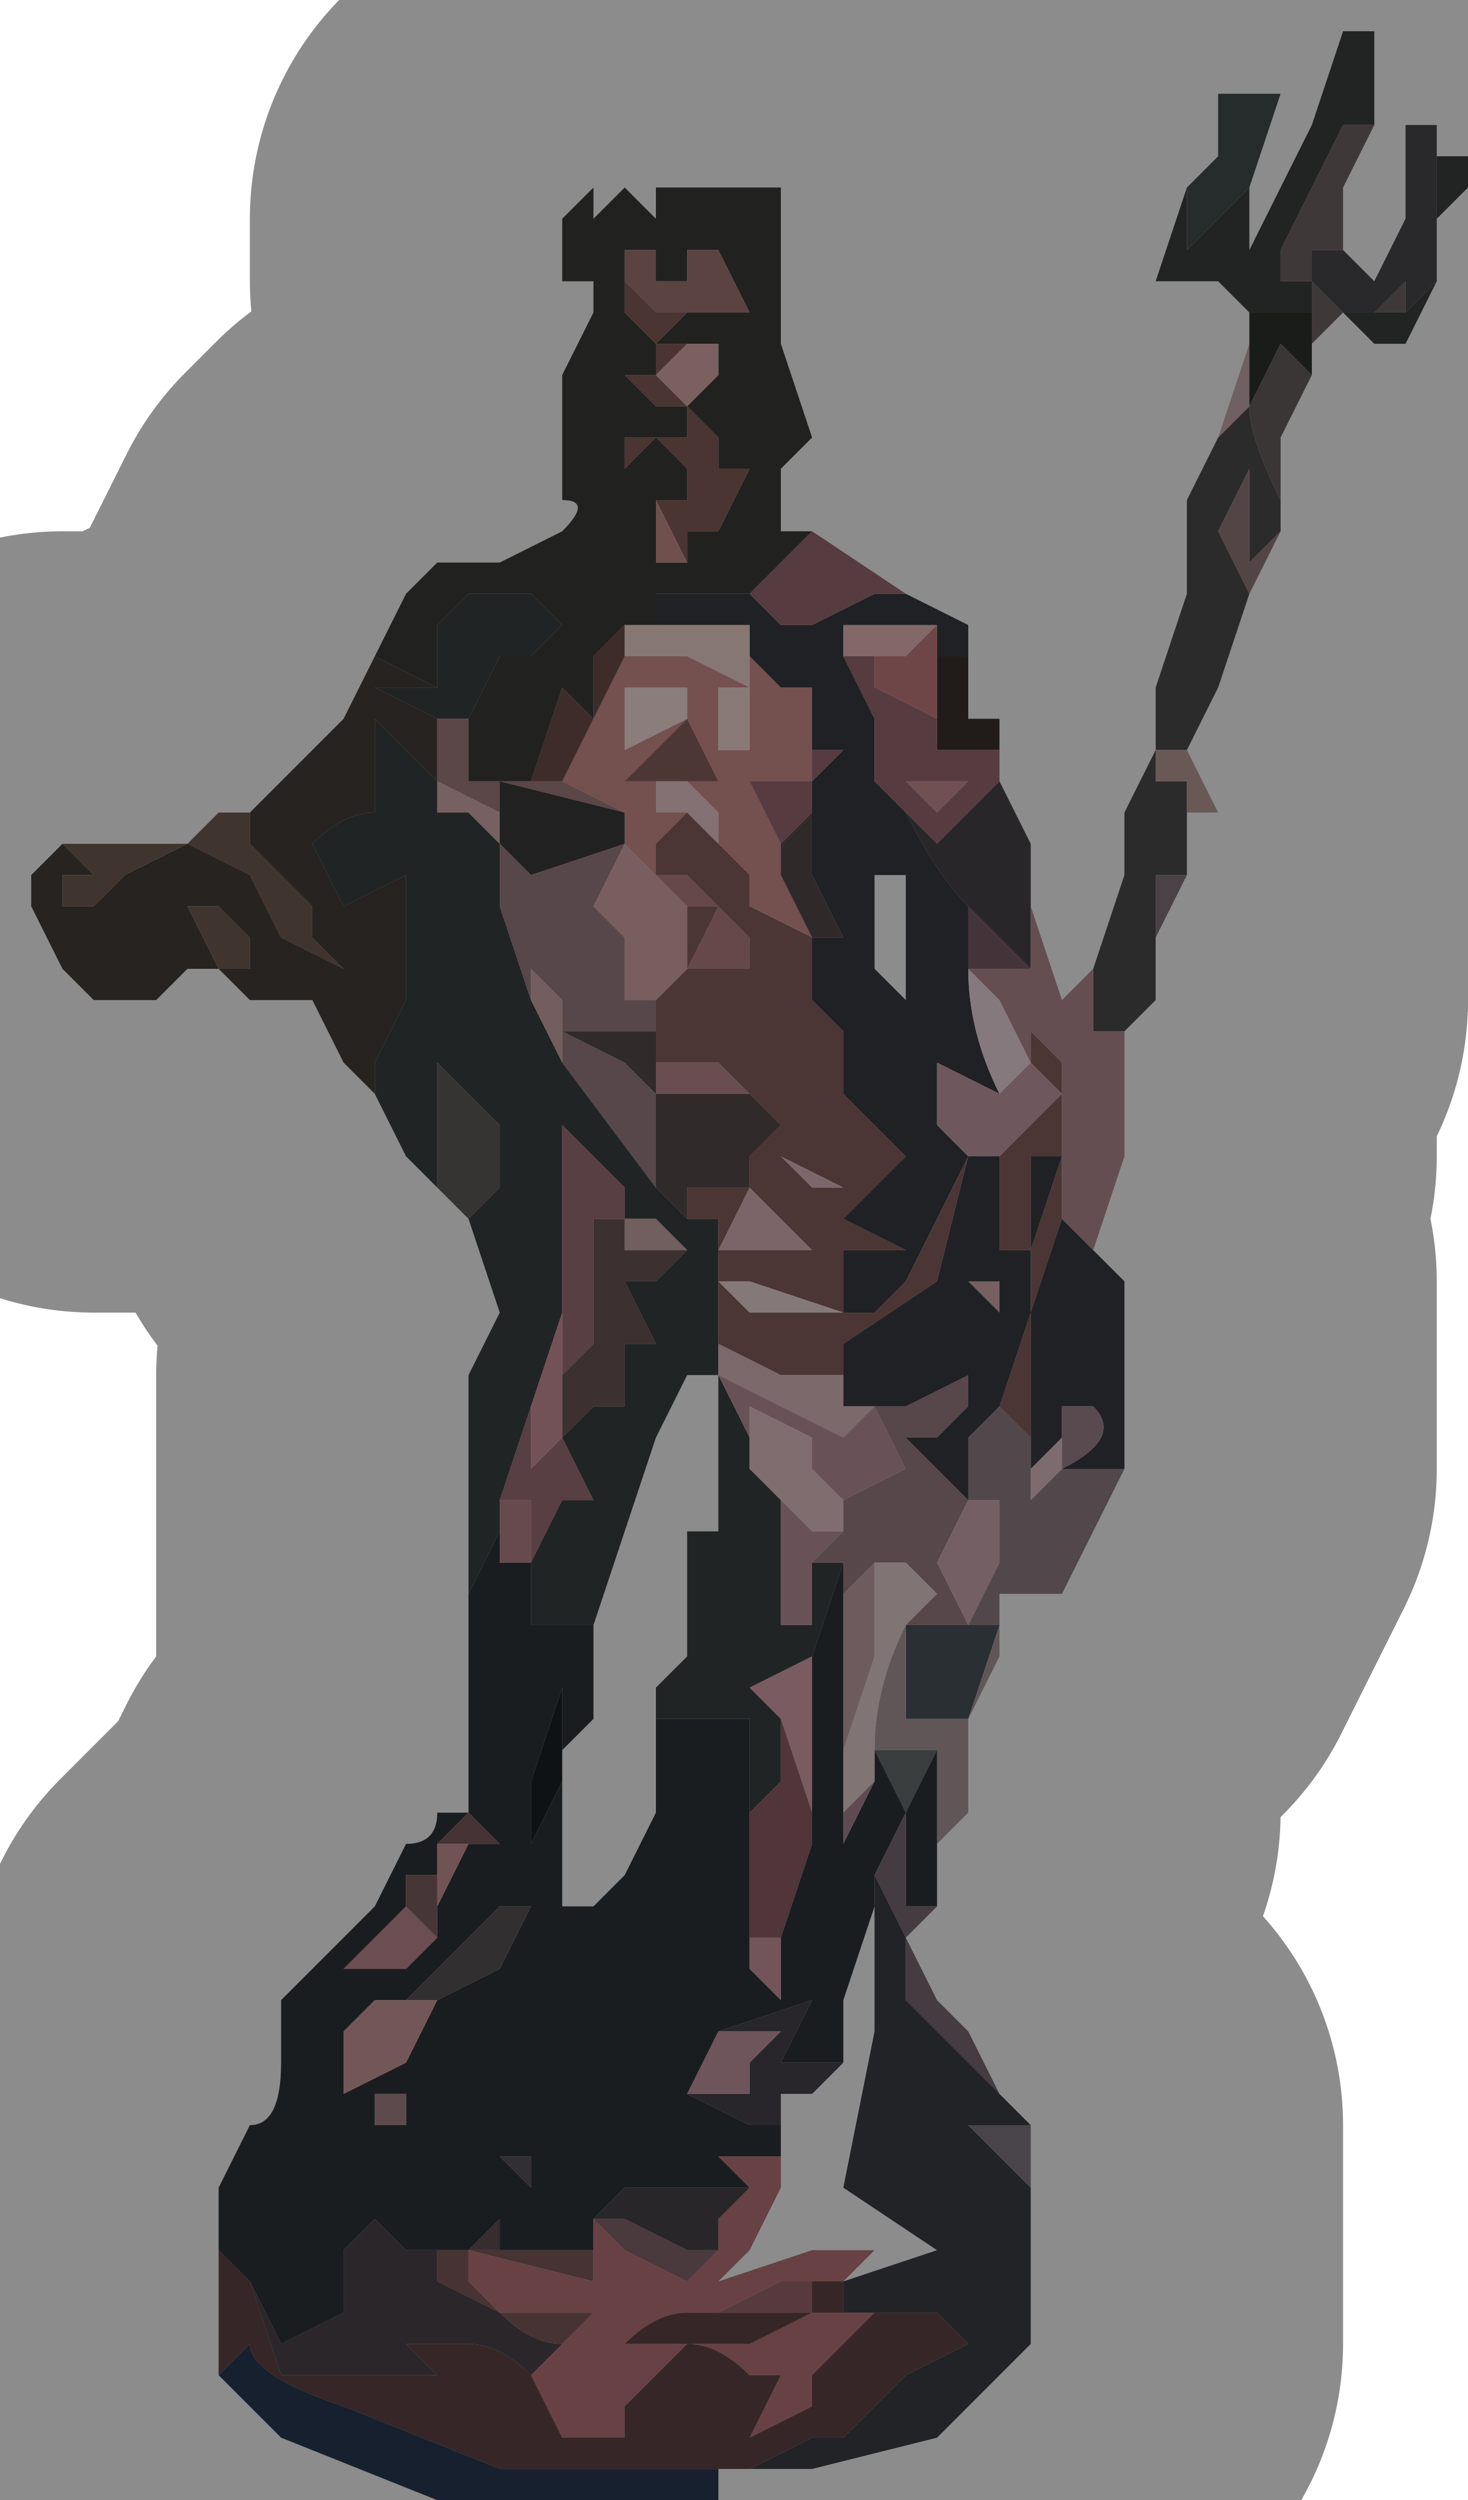 <?xml version="1.0" encoding="UTF-8" standalone="no"?>
<svg xmlns:xlink="http://www.w3.org/1999/xlink" height="4.0px" width="2.35px" xmlns="http://www.w3.org/2000/svg">
  <g transform="matrix(1.0, 0.0, 0.0, 1.0, 0.95, 2.15)">
    <path d="M-0.35 -1.1 L-0.3 -1.2 -0.25 -1.25 -0.15 -1.25 -0.05 -1.3 Q0.0 -1.35 -0.05 -1.35 L-0.05 -1.55 0.0 -1.65 0.0 -1.7 -0.05 -1.7 -0.05 -1.8 0.0 -1.85 0.0 -1.8 0.05 -1.85 0.05 -1.85 0.1 -1.8 0.1 -1.85 0.15 -1.85 0.15 -1.85 0.2 -1.85 0.2 -1.85 0.25 -1.85 0.25 -1.85 0.25 -1.85 0.3 -1.85 0.3 -1.75 0.3 -1.7 0.3 -1.6 0.35 -1.45 0.3 -1.4 0.3 -1.3 0.35 -1.3 0.25 -1.2 0.15 -1.2 0.1 -1.2 0.1 -1.15 0.05 -1.15 0.0 -1.1 0.0 -1.0 -0.05 -1.05 -0.1 -0.9 -0.15 -0.9 -0.2 -0.9 -0.2 -1.0 -0.15 -1.1 -0.1 -1.1 -0.05 -1.15 -0.1 -1.2 -0.15 -1.2 Q-0.15 -1.2 -0.2 -1.2 L-0.25 -1.15 -0.25 -1.05 -0.35 -1.1 M0.15 -1.75 L0.2 -1.75 0.15 -1.75 0.15 -1.7 0.1 -1.7 0.1 -1.75 0.05 -1.75 0.05 -1.7 0.05 -1.65 0.1 -1.6 0.1 -1.55 0.05 -1.55 0.1 -1.5 0.15 -1.5 0.15 -1.45 0.1 -1.45 0.05 -1.45 0.05 -1.4 0.1 -1.45 0.15 -1.4 0.15 -1.35 0.1 -1.35 0.1 -1.25 0.2 -1.25 0.15 -1.25 0.15 -1.3 0.2 -1.3 0.25 -1.4 0.2 -1.4 0.2 -1.45 0.15 -1.5 0.2 -1.55 0.2 -1.6 0.15 -1.6 0.1 -1.6 0.15 -1.65 0.25 -1.65 0.2 -1.75 0.15 -1.75" fill="#3c3c3b" fill-rule="evenodd" stroke="none"/>
    <path d="M-0.35 -0.4 L-0.4 -0.45 -0.45 -0.55 -0.55 -0.55 -0.6 -0.6 -0.65 -0.6 -0.7 -0.55 -0.8 -0.55 -0.85 -0.6 -0.9 -0.7 -0.9 -0.75 -0.85 -0.8 -0.8 -0.75 -0.85 -0.75 -0.85 -0.7 -0.8 -0.7 -0.8 -0.7 -0.75 -0.75 -0.75 -0.75 -0.65 -0.8 -0.65 -0.8 -0.65 -0.8 -0.55 -0.75 -0.5 -0.65 -0.4 -0.6 -0.45 -0.65 -0.45 -0.7 -0.5 -0.75 -0.55 -0.8 -0.55 -0.85 -0.55 -0.85 -0.5 -0.9 -0.4 -1.0 -0.35 -1.1 -0.25 -1.05 -0.3 -1.05 -0.35 -1.05 -0.25 -1.0 -0.25 -0.9 -0.25 -0.9 -0.35 -1.0 -0.35 -0.85 Q-0.4 -0.85 -0.45 -0.8 L-0.4 -0.7 -0.3 -0.75 -0.3 -0.55 -0.35 -0.45 -0.35 -0.4 M-0.6 -0.6 L-0.55 -0.6 -0.55 -0.65 -0.6 -0.7 -0.6 -0.7 -0.65 -0.7 -0.6 -0.6" fill="#463f3b" fill-rule="evenodd" stroke="none"/>
    <path d="M-0.2 0.4 L-0.2 0.05 -0.15 -0.05 -0.2 -0.2 -0.15 -0.25 -0.15 -0.3 -0.15 -0.35 -0.25 -0.45 -0.25 -0.25 -0.3 -0.3 -0.35 -0.4 -0.35 -0.45 -0.3 -0.55 -0.3 -0.75 -0.4 -0.7 -0.45 -0.8 Q-0.4 -0.85 -0.35 -0.85 L-0.35 -1.0 -0.25 -0.9 -0.25 -0.9 -0.25 -0.85 -0.2 -0.85 -0.15 -0.8 Q-0.15 -0.7 -0.15 -0.7 L-0.1 -0.55 -0.05 -0.45 0.1 -0.25 0.15 -0.2 0.2 -0.2 0.2 0.05 0.25 0.15 0.25 0.2 0.3 0.25 0.3 0.45 0.35 0.45 0.35 0.35 0.4 0.35 0.35 0.5 0.25 0.55 0.3 0.6 0.3 0.7 0.25 0.75 0.25 0.6 0.1 0.6 0.1 0.55 0.15 0.5 0.15 0.45 0.15 0.3 0.2 0.3 0.2 0.05 0.15 0.05 0.1 0.15 0.05 0.3 0.0 0.45 -0.05 0.45 -0.1 0.45 -0.1 0.35 -0.05 0.25 0.0 0.25 -0.05 0.15 0.0 0.1 0.05 0.1 0.05 0.0 0.1 0.0 0.05 -0.1 0.1 -0.1 0.15 -0.15 0.1 -0.2 0.05 -0.2 0.05 -0.15 0.05 -0.2 0.05 -0.25 0.0 -0.3 -0.05 -0.35 -0.05 -0.2 Q-0.05 -0.1 -0.05 -0.05 L-0.1 0.1 -0.15 0.25 -0.15 0.3 -0.15 0.3 -0.2 0.4 -0.2 0.4 M-0.2 -1.0 L-0.25 -1.0 -0.25 -1.0 -0.35 -1.05 -0.3 -1.05 -0.25 -1.05 -0.25 -1.15 -0.2 -1.2 Q-0.15 -1.2 -0.15 -1.2 L-0.1 -1.2 -0.05 -1.15 -0.1 -1.1 -0.15 -1.1 -0.2 -1.0" fill="#3d4142" fill-rule="evenodd" stroke="none"/>
    <path d="M-0.05 -0.9 L0.05 -0.85 -0.15 -0.9 -0.15 -0.85 -0.25 -0.9 -0.25 -1.0 -0.25 -1.0 -0.2 -1.0 -0.2 -0.9 -0.15 -0.9 -0.1 -0.9 -0.05 -0.9" fill="#a57f84" fill-rule="evenodd" stroke="none"/>
    <path d="M-0.85 -0.8 L-0.75 -0.8 -0.65 -0.8 -0.6 -0.85 -0.55 -0.85 -0.55 -0.8 -0.5 -0.75 -0.45 -0.7 -0.45 -0.65 -0.4 -0.6 -0.5 -0.65 -0.55 -0.75 -0.65 -0.8 -0.65 -0.8 -0.75 -0.75 -0.75 -0.75 -0.8 -0.7 -0.8 -0.7 -0.85 -0.7 -0.85 -0.75 -0.8 -0.75 -0.85 -0.8 M-0.6 -0.6 L-0.65 -0.7 -0.6 -0.7 -0.6 -0.7 -0.55 -0.65 -0.55 -0.6 -0.6 -0.6" fill="#745e53" fill-rule="evenodd" stroke="none"/>
    <path d="M-0.15 -0.8 L-0.15 -0.8 -0.2 -0.85 -0.25 -0.85 -0.25 -0.9 -0.15 -0.85 -0.15 -0.8 M0.65 -0.05 L0.6 -0.1 0.65 -0.1 0.65 -0.05" fill="#d9aeb1" fill-rule="evenodd" stroke="none"/>
    <path d="M0.05 -0.85 L0.05 -0.8 -0.1 -0.75 -0.15 -0.8 -0.15 -0.85 -0.15 -0.9 0.05 -0.85" fill="#3d3d3e" fill-rule="evenodd" stroke="none"/>
    <path d="M0.45 0.1 L0.5 0.1 0.6 0.05 0.6 0.1 0.55 0.15 0.5 0.15 0.55 0.2 0.6 0.25 0.55 0.35 0.6 0.45 0.5 0.45 0.55 0.4 0.5 0.35 0.45 0.35 0.4 0.4 0.4 0.35 0.35 0.35 0.4 0.3 0.4 0.25 0.5 0.2 0.45 0.1 M0.1 -0.5 L-0.05 -0.5 0.05 -0.45 0.1 -0.4 0.1 -0.25 -0.05 -0.45 -0.05 -0.55 -0.1 -0.6 -0.1 -0.55 -0.15 -0.7 Q-0.15 -0.7 -0.15 -0.8 L-0.1 -0.75 0.05 -0.8 0.0 -0.7 0.05 -0.65 0.05 -0.55 0.1 -0.55 0.1 -0.5 M-0.15 -0.8 L-0.15 -0.8" fill="#a08186" fill-rule="evenodd" stroke="none"/>
    <path d="M-0.2 -0.2 L-0.25 -0.25 -0.25 -0.25 -0.25 -0.45 -0.15 -0.35 -0.15 -0.3 -0.15 -0.25 -0.2 -0.2" fill="#615e5d" fill-rule="evenodd" stroke="none"/>
    <path d="M1.05 -1.85 L1.05 -1.75 1.1 -1.85 1.15 -1.95 1.2 -2.1 1.2 -2.1 1.25 -2.1 1.25 -2.0 1.25 -1.95 1.2 -1.95 1.15 -1.85 1.1 -1.75 1.1 -1.7 1.05 -1.7 1.15 -1.7 1.15 -1.65 1.05 -1.65 1.05 -1.6 1.05 -1.65 1.0 -1.7 0.95 -1.7 0.9 -1.7 0.95 -1.85 0.95 -1.75 1.05 -1.85 M1.35 -1.95 L1.35 -1.9 1.4 -1.9 1.4 -1.85 1.35 -1.8 1.35 -1.95 M1.35 -1.75 L1.35 -1.7 1.3 -1.6 1.25 -1.6 1.2 -1.65 1.3 -1.65 1.35 -1.7 1.35 -1.75" fill="#3d423f" fill-rule="evenodd" stroke="none"/>
    <path d="M1.2 -1.75 L1.25 -1.7 1.3 -1.8 1.3 -1.95 1.35 -1.95 1.35 -1.8 1.35 -1.75 1.35 -1.7 1.3 -1.65 1.3 -1.7 1.25 -1.65 1.2 -1.65 1.15 -1.7 1.15 -1.75 1.2 -1.75" fill="#4a494d" fill-rule="evenodd" stroke="none"/>
    <path d="M0.95 -1.85 L1.0 -1.9 1.0 -2.0 1.1 -2.0 1.05 -1.85 0.95 -1.75 0.95 -1.85" fill="#465150" fill-rule="evenodd" stroke="none"/>
    <path d="M1.25 -1.95 L1.2 -1.85 1.2 -1.75 1.15 -1.75 1.15 -1.7 1.2 -1.65 1.25 -1.65 1.3 -1.7 1.3 -1.65 1.2 -1.65 1.15 -1.6 1.15 -1.65 1.15 -1.7 1.05 -1.7 1.1 -1.7 1.1 -1.75 1.15 -1.85 1.2 -1.95 1.25 -1.95" fill="#716866" fill-rule="evenodd" stroke="none"/>
    <path d="M1.1 -1.35 L1.1 -1.3 1.05 -1.25 1.05 -1.4 1.0 -1.3 1.05 -1.2 1.0 -1.05 0.95 -0.95 0.9 -0.95 0.9 -0.9 0.95 -0.9 0.95 -0.85 0.95 -0.75 0.9 -0.75 0.9 -0.55 0.85 -0.5 0.8 -0.5 0.8 -0.6 0.85 -0.75 0.85 -0.85 0.9 -0.95 0.9 -1.05 0.95 -1.2 0.95 -1.35 1.0 -1.45 1.05 -1.5 1.05 -1.5 Q1.05 -1.45 1.1 -1.35" fill="#514f4f" fill-rule="evenodd" stroke="none"/>
    <path d="M1.0 -1.45 L1.05 -1.6 1.05 -1.5 1.05 -1.5 1.0 -1.45" fill="#ccafb2" fill-rule="evenodd" stroke="none"/>
    <path d="M1.15 -1.6 L1.15 -1.55 1.1 -1.6 1.05 -1.5 1.05 -1.6 1.05 -1.65 1.15 -1.65 1.15 -1.6" fill="#2f3330" fill-rule="evenodd" stroke="none"/>
    <path d="M1.15 -1.55 L1.1 -1.45 1.1 -1.35 Q1.05 -1.45 1.05 -1.5 L1.1 -1.6 1.15 -1.55" fill="#696260" fill-rule="evenodd" stroke="none"/>
    <path d="M0.6 -1.05 L0.6 -1.0 0.65 -1.0 0.6 -1.0 0.6 -1.05" fill="#a68082" fill-rule="evenodd" stroke="none"/>
    <path d="M0.6 -1.1 L0.6 -1.05 0.6 -1.0 0.65 -1.0 0.65 -0.95 0.55 -0.95 0.55 -1.1 0.6 -1.1" fill="#3c3230" fill-rule="evenodd" stroke="none"/>
    <path d="M0.8 -0.15 L0.85 -0.1 0.85 0.2 0.75 0.2 Q0.85 0.15 0.8 0.1 L0.75 0.1 0.75 0.15 0.7 0.2 0.7 0.15 0.7 -0.05 0.75 -0.2 0.75 -0.2 0.8 -0.15 M0.5 -1.2 L0.6 -1.15 0.6 -1.1 0.55 -1.1 0.55 -1.15 0.4 -1.15 0.4 -1.1 0.45 -1.0 0.45 -0.95 0.45 -0.95 0.45 -0.9 0.45 -0.9 0.5 -0.85 0.5 -0.85 Q0.55 -0.75 0.6 -0.7 L0.6 -0.6 Q0.6 -0.5 0.65 -0.4 L0.65 -0.4 0.55 -0.45 0.55 -0.35 0.6 -0.3 0.55 -0.2 0.5 -0.1 0.45 -0.05 0.4 -0.05 0.4 -0.15 0.5 -0.15 0.4 -0.2 0.45 -0.25 0.5 -0.3 0.45 -0.35 0.4 -0.4 0.4 -0.5 0.35 -0.55 0.35 -0.55 0.35 -0.65 0.4 -0.65 0.35 -0.75 0.35 -0.85 0.35 -0.9 0.4 -0.95 0.35 -0.95 0.35 -0.95 0.35 -1.05 0.3 -1.05 0.25 -1.1 0.25 -1.15 0.2 -1.15 0.15 -1.15 0.1 -1.15 0.1 -1.2 0.15 -1.2 0.25 -1.2 0.3 -1.15 0.35 -1.15 0.45 -1.2 0.5 -1.2 M0.4 0.05 L0.4 0.0 0.55 -0.1 0.6 -0.3 0.65 -0.3 0.65 -0.15 0.7 -0.15 0.7 -0.3 0.75 -0.3 0.7 -0.15 0.7 -0.05 0.65 0.1 0.6 0.15 0.6 0.25 0.55 0.2 0.5 0.15 0.55 0.15 0.6 0.1 0.6 0.05 0.5 0.1 0.45 0.1 0.4 0.1 0.4 0.05 M0.45 -0.6 L0.45 -0.6 0.5 -0.55 0.5 -0.75 Q0.5 -0.75 0.45 -0.75 L0.45 -0.6 M0.65 -0.05 L0.65 -0.1 0.6 -0.1 0.65 -0.05" fill="#393c41" fill-rule="evenodd" stroke="none"/>
    <path d="M1.1 -1.3 L1.05 -1.2 1.0 -1.3 1.05 -1.4 1.05 -1.25 1.1 -1.3" fill="#977e7f" fill-rule="evenodd" stroke="none"/>
    <path d="M0.15 -1.7 L0.15 -1.75 0.2 -1.75 0.15 -1.75 0.15 -1.7" fill="#e8c5c2" fill-rule="evenodd" stroke="none"/>
    <path d="M0.15 -1.75 L0.2 -1.75 0.25 -1.65 0.15 -1.65 0.1 -1.65 0.05 -1.7 0.05 -1.75 0.1 -1.75 0.1 -1.7 0.15 -1.7 0.15 -1.75" fill="#a57a78" fill-rule="evenodd" stroke="none"/>
    <path d="M0.15 -1.65 L0.1 -1.6 0.15 -1.6 0.2 -1.6 0.15 -1.6 0.1 -1.55 0.15 -1.5 0.2 -1.45 0.2 -1.4 0.25 -1.4 0.2 -1.3 0.15 -1.3 0.15 -1.25 0.1 -1.35 0.1 -1.25 0.1 -1.35 0.15 -1.35 0.15 -1.4 0.1 -1.45 0.05 -1.4 0.05 -1.45 0.1 -1.45 0.15 -1.45 0.15 -1.5 0.1 -1.5 0.05 -1.55 0.1 -1.55 0.1 -1.6 0.05 -1.65 0.05 -1.7 0.1 -1.65 0.15 -1.65" fill="#87615c" fill-rule="evenodd" stroke="none"/>
    <path d="M0.2 -1.6 L0.2 -1.55 0.15 -1.5 0.1 -1.55 0.15 -1.6 0.2 -1.6" fill="#dfafac" fill-rule="evenodd" stroke="none"/>
    <path d="M0.15 -1.25 L0.2 -1.25 0.1 -1.25 0.1 -1.35 0.15 -1.25" fill="#cc928c" fill-rule="evenodd" stroke="none"/>
    <path d="M0.25 -1.1 L0.3 -1.05 0.35 -1.05 0.35 -0.95 0.35 -0.9 0.25 -0.9 0.3 -0.8 0.3 -0.75 0.35 -0.65 0.25 -0.7 0.25 -0.75 0.2 -0.8 0.2 -0.85 0.15 -0.9 0.2 -0.9 0.15 -1.0 0.05 -0.9 0.1 -0.9 0.1 -0.85 0.15 -0.85 0.1 -0.8 0.1 -0.75 0.05 -0.8 0.05 -0.85 -0.05 -0.9 0.0 -1.0 0.05 -1.1 0.15 -1.1 0.25 -1.05 0.25 -1.1 M0.05 -1.05 L0.05 -0.95 0.15 -1.0 0.15 -1.05 0.1 -1.05 0.05 -1.05 M0.2 -1.05 L0.2 -0.95 0.25 -0.95 0.25 -1.05 0.2 -1.05" fill="#d3918f" fill-rule="evenodd" stroke="none"/>
    <path d="M-0.1 -0.9 L-0.05 -1.05 0.0 -1.0 0.0 -1.1 0.05 -1.15 0.05 -1.1 0.0 -1.0 -0.05 -0.9 -0.1 -0.9" fill="#70504b" fill-rule="evenodd" stroke="none"/>
    <path d="M0.1 -1.15 L0.15 -1.15 0.2 -1.15 0.25 -1.15 0.25 -1.1 0.25 -1.05 0.15 -1.1 0.05 -1.1 0.05 -1.15 0.1 -1.15" fill="#f6d8d2" fill-rule="evenodd" stroke="none"/>
    <path d="M0.2 -1.05 L0.25 -1.05 0.25 -0.95 0.2 -0.95 0.2 -1.05" fill="#fadfd8" fill-rule="evenodd" stroke="none"/>
    <path d="M0.05 -1.05 L0.1 -1.05 0.15 -1.05 0.15 -1.0 0.05 -0.95 0.05 -1.05" fill="#fce4e0" fill-rule="evenodd" stroke="none"/>
    <path d="M0.35 -1.3 L0.5 -1.2 0.45 -1.2 0.35 -1.15 0.3 -1.15 0.25 -1.2 0.35 -1.3 M0.65 -0.95 L0.65 -0.9 0.55 -0.8 0.5 -0.85 0.5 -0.85 0.45 -0.9 0.5 -0.9 0.55 -0.85 0.6 -0.9 0.6 -0.9 0.45 -0.9 0.45 -0.95 0.45 -0.95 0.45 -1.0 0.4 -1.1 0.45 -1.1 0.45 -1.05 0.55 -1.0 0.55 -1.1 0.55 -0.95 0.65 -0.95 M0.35 -0.95 L0.35 -0.95 0.4 -0.95 0.35 -0.9 0.35 -0.85 0.3 -0.8 0.25 -0.9 0.35 -0.9 0.35 -0.95" fill="#9d6c74" fill-rule="evenodd" stroke="none"/>
    <path d="M0.55 -1.15 L0.5 -1.1 0.45 -1.1 0.4 -1.1 0.4 -1.15 0.55 -1.15" fill="#edbebe" fill-rule="evenodd" stroke="none"/>
    <path d="M0.45 -1.1 L0.5 -1.1 0.55 -1.15 0.55 -1.1 0.55 -1.0 0.45 -1.05 0.45 -1.1" fill="#c87f84" fill-rule="evenodd" stroke="none"/>
    <path d="M0.45 -0.95 L0.45 -0.95 0.45 -0.95" fill="#453731" fill-rule="evenodd" stroke="none"/>
    <path d="M0.45 -0.9 L0.6 -0.9 0.6 -0.9 0.55 -0.85 0.5 -0.9 0.45 -0.9 0.45 -0.9" fill="#cc9198" fill-rule="evenodd" stroke="none"/>
    <path d="M0.35 -0.85 L0.35 -0.75 0.4 -0.65 0.35 -0.65 0.3 -0.75 0.3 -0.8 0.35 -0.85" fill="#584b4c" fill-rule="evenodd" stroke="none"/>
    <path d="M0.15 -0.6 L0.15 -0.7 0.1 -0.75 0.15 -0.75 0.2 -0.7 0.25 -0.65 0.25 -0.6 0.15 -0.6 0.2 -0.7 0.15 -0.7 0.15 -0.6" fill="#ba8388" fill-rule="evenodd" stroke="none"/>
    <path d="M0.35 -0.65 L0.35 -0.55 0.35 -0.55 0.4 -0.5 0.4 -0.4 0.45 -0.35 0.5 -0.3 0.45 -0.25 0.4 -0.2 0.5 -0.15 0.4 -0.15 0.4 -0.05 0.45 -0.05 0.5 -0.1 0.55 -0.2 0.6 -0.3 0.55 -0.1 0.4 0.0 0.4 0.05 0.3 0.05 0.2 0.0 0.2 0.05 0.2 -0.2 0.15 -0.2 0.15 -0.25 0.2 -0.25 0.25 -0.25 0.25 -0.3 0.3 -0.35 0.25 -0.4 0.25 -0.4 0.2 -0.45 0.2 -0.45 0.15 -0.45 0.1 -0.45 0.1 -0.5 0.1 -0.55 0.15 -0.6 0.15 -0.7 0.2 -0.7 0.15 -0.6 0.25 -0.6 0.25 -0.65 0.2 -0.7 0.15 -0.75 0.1 -0.75 0.1 -0.8 0.15 -0.85 0.2 -0.8 0.25 -0.75 0.25 -0.7 0.35 -0.65 0.3 -0.75 0.35 -0.65 M0.65 0.1 L0.7 -0.05 0.7 -0.15 0.75 -0.3 0.7 -0.3 0.7 -0.15 0.65 -0.15 0.65 -0.3 0.6 -0.3 0.65 -0.3 0.7 -0.35 0.7 -0.35 0.75 -0.4 0.7 -0.45 0.7 -0.5 0.75 -0.45 0.75 -0.35 0.75 -0.25 0.75 -0.2 0.75 -0.2 0.7 -0.05 0.7 0.15 0.65 0.1 M0.25 -0.05 L0.3 -0.05 0.4 -0.05 0.45 -0.05 0.4 -0.05 0.25 -0.1 Q0.2 -0.1 0.2 -0.1 L0.25 -0.05 M0.25 -0.25 L0.2 -0.15 0.35 -0.15 0.3 -0.2 0.25 -0.25 M0.35 -0.25 L0.4 -0.25 0.3 -0.3 0.35 -0.25" fill="#886060" fill-rule="evenodd" stroke="none"/>
    <path d="M0.1 -0.9 L0.05 -0.9 0.15 -1.0 0.2 -0.9 0.15 -0.9 0.1 -0.9" fill="#8c655f" fill-rule="evenodd" stroke="none"/>
    <path d="M0.15 -0.85 L0.1 -0.85 0.1 -0.9 0.15 -0.9 0.2 -0.85 0.2 -0.8 0.15 -0.85" fill="#f0cdd1" fill-rule="evenodd" stroke="none"/>
    <path d="M0.05 -0.8 L0.1 -0.75 0.15 -0.7 0.15 -0.6 0.1 -0.55 0.05 -0.55 0.05 -0.65 0.0 -0.7 0.05 -0.8" fill="#dcabae" fill-rule="evenodd" stroke="none"/>
    <path d="M0.25 -0.4 L0.2 -0.4 0.1 -0.4 0.1 -0.45 0.15 -0.45 0.2 -0.45 0.2 -0.45 0.25 -0.4" fill="#c18d92" fill-rule="evenodd" stroke="none"/>
    <path d="M0.25 -0.4 L0.25 -0.4 0.3 -0.35 0.25 -0.3 0.25 -0.25 0.2 -0.25 0.15 -0.25 0.15 -0.2 0.1 -0.25 0.1 -0.4 0.05 -0.45 -0.05 -0.5 0.1 -0.5 0.1 -0.45 0.1 -0.4 0.2 -0.4 0.25 -0.4" fill="#5a4d4e" fill-rule="evenodd" stroke="none"/>
    <path d="M-0.1 -0.55 L-0.1 -0.6 -0.05 -0.55 -0.05 -0.45 -0.1 -0.55" fill="#d3aaac" fill-rule="evenodd" stroke="none"/>
    <path d="M-0.05 0.05 L0.0 0.0 0.0 -0.1 0.0 -0.2 0.05 -0.2 0.05 -0.15 0.15 -0.15 0.1 -0.1 0.05 -0.1 0.1 0.0 0.05 0.0 0.05 0.1 0.0 0.1 -0.05 0.15 -0.05 0.15 -0.05 0.05" fill="#6d585a" fill-rule="evenodd" stroke="none"/>
    <path d="M0.05 -0.2 L0.0 -0.2 0.0 -0.1 0.0 0.0 -0.05 0.05 -0.05 -0.05 -0.1 0.1 -0.1 0.2 -0.05 0.15 0.0 0.25 -0.05 0.25 -0.1 0.35 -0.1 0.25 -0.15 0.25 -0.1 0.1 -0.05 -0.05 Q-0.05 -0.1 -0.05 -0.2 L-0.05 -0.35 0.0 -0.3 0.05 -0.25 0.05 -0.2 M-0.05 0.15 L-0.05 0.15" fill="#a1727c" fill-rule="evenodd" stroke="none"/>
    <path d="M0.05 -0.15 L0.05 -0.2 0.1 -0.2 0.15 -0.15 0.05 -0.15" fill="#ceabad" fill-rule="evenodd" stroke="none"/>
    <path d="M0.6 -0.3 L0.55 -0.35 0.55 -0.45 0.65 -0.4 0.65 -0.4 0.65 -0.4 0.7 -0.45 0.75 -0.4 0.7 -0.35 0.7 -0.35 0.65 -0.3 0.6 -0.3 M0.6 -0.35 L0.6 -0.4 0.6 -0.35" fill="#caa0aa" fill-rule="evenodd" stroke="none"/>
    <path d="M0.35 -0.25 L0.3 -0.3 0.4 -0.25 0.35 -0.25" fill="#e1bec5" fill-rule="evenodd" stroke="none"/>
    <path d="M0.25 -0.25 L0.3 -0.2 0.35 -0.15 0.2 -0.15 0.25 -0.25" fill="#e0b8bd" fill-rule="evenodd" stroke="none"/>
    <path d="M0.95 -0.95 L1.0 -0.85 0.95 -0.85 0.95 -0.9 0.9 -0.9 0.9 -0.95 0.95 -0.95" fill="#c1a09f" fill-rule="evenodd" stroke="none"/>
    <path d="M0.95 -0.75 L0.9 -0.65 0.9 -0.55 0.9 -0.75 0.95 -0.75" fill="#867980" fill-rule="evenodd" stroke="none"/>
    <path d="M0.65 -0.9 L0.65 -0.9 0.7 -0.8 0.7 -0.7 0.7 -0.6 0.7 -0.6 0.65 -0.65 0.6 -0.7 0.6 -0.7 Q0.55 -0.75 0.5 -0.85 L0.55 -0.8 0.65 -0.9" fill="#494548" fill-rule="evenodd" stroke="none"/>
    <path d="M0.6 -0.7 L0.6 -0.7 0.65 -0.65 0.7 -0.6 0.7 -0.6 0.6 -0.6 0.6 -0.7 M0.6 -0.6 L0.6 -0.6" fill="#7c5f6a" fill-rule="evenodd" stroke="none"/>
    <path d="M0.6 -0.6 L0.6 -0.6 0.65 -0.55 0.7 -0.45 0.65 -0.4 0.65 -0.4 Q0.6 -0.5 0.6 -0.6" fill="#f4dde3" fill-rule="evenodd" stroke="none"/>
    <path d="M0.85 -0.5 L0.85 -0.3 0.8 -0.15 0.75 -0.2 0.75 -0.25 0.75 -0.35 0.75 -0.45 0.7 -0.5 0.7 -0.45 0.65 -0.55 0.6 -0.6 0.7 -0.6 0.7 -0.7 0.75 -0.55 0.75 -0.5 0.75 -0.55 0.8 -0.6 0.8 -0.5 0.85 -0.5" fill="#b88e95" fill-rule="evenodd" stroke="none"/>
    <path d="M0.6 -0.35 L0.6 -0.4 0.6 -0.35" fill="#e8d3dc" fill-rule="evenodd" stroke="none"/>
    <path d="M0.85 0.2 L0.8 0.3 0.75 0.4 0.7 0.4 Q0.65 0.4 0.65 0.4 L0.65 0.45 0.6 0.45 0.65 0.35 0.65 0.25 0.6 0.25 0.6 0.15 0.65 0.1 0.7 0.15 0.7 0.2 0.7 0.25 0.75 0.2 0.85 0.2" fill="#958389" fill-rule="evenodd" stroke="none"/>
    <path d="M0.6 0.45 L0.55 0.35 0.6 0.25 0.65 0.25 0.65 0.35 0.6 0.45" fill="#d4adb6" fill-rule="evenodd" stroke="none"/>
    <path d="M0.7 0.2 L0.75 0.15 0.75 0.2 0.7 0.25 0.7 0.2" fill="#e5c3ca" fill-rule="evenodd" stroke="none"/>
    <path d="M0.75 0.15 L0.75 0.1 0.8 0.1 Q0.85 0.15 0.75 0.2 L0.75 0.15" fill="#a2868f" fill-rule="evenodd" stroke="none"/>
    <path d="M0.5 0.45 L0.6 0.45 0.65 0.45 0.6 0.6 0.5 0.6 0.5 0.45" fill="#4a555b" fill-rule="evenodd" stroke="none"/>
    <path d="M0.65 0.45 L0.65 0.5 0.6 0.6 0.6 0.75 0.55 0.8 0.55 0.9 0.55 0.65 0.45 0.65 Q0.45 0.55 0.5 0.45 L0.5 0.6 0.6 0.6 0.65 0.45" fill="#af9da0" fill-rule="evenodd" stroke="none"/>
    <path d="M0.55 0.65 L0.5 0.75 0.45 0.65 0.55 0.65" fill="#6a6f71" fill-rule="evenodd" stroke="none"/>
    <path d="M0.25 -0.05 L0.2 -0.1 Q0.2 -0.1 0.25 -0.1 L0.4 -0.05 0.45 -0.05 0.4 -0.05 0.3 -0.05 0.25 -0.05" fill="#f3dbdc" fill-rule="evenodd" stroke="none"/>
    <path d="M0.3 0.25 L0.35 0.3 0.4 0.3 0.4 0.25 0.35 0.2 0.35 0.15 0.25 0.1 0.25 0.2 0.25 0.15 0.2 0.05 0.4 0.15 0.45 0.1 0.5 0.2 0.4 0.25 0.4 0.3 0.35 0.35 0.35 0.45 0.3 0.45 0.3 0.25" fill="#bd959e" fill-rule="evenodd" stroke="none"/>
    <path d="M0.25 0.2 L0.25 0.1 0.35 0.15 0.35 0.2 0.4 0.25 0.4 0.3 0.35 0.3 0.3 0.25 0.25 0.2" fill="#eac6cb" fill-rule="evenodd" stroke="none"/>
    <path d="M0.4 0.05 L0.4 0.1 0.45 0.1 0.4 0.15 0.2 0.05 0.2 0.0 0.3 0.05 0.4 0.05" fill="#e2bfc5" fill-rule="evenodd" stroke="none"/>
    <path d="M-0.05 0.15 L-0.1 0.2 -0.1 0.1 -0.05 -0.05 -0.05 0.05 -0.05 0.15" fill="#d2969f" fill-rule="evenodd" stroke="none"/>
    <path d="M-0.6 1.45 L-0.6 1.35 -0.55 1.25 Q-0.5 1.25 -0.5 1.15 L-0.5 1.05 -0.45 1.0 -0.4 0.95 -0.35 0.9 -0.3 0.8 Q-0.25 0.8 -0.25 0.75 L-0.2 0.75 -0.2 0.6 -0.2 0.4 -0.2 0.4 -0.15 0.3 -0.15 0.3 -0.15 0.35 -0.1 0.35 -0.1 0.45 -0.05 0.45 0.0 0.45 0.0 0.6 -0.05 0.65 -0.05 0.55 -0.1 0.7 -0.1 0.8 -0.05 0.7 -0.05 0.85 -0.05 0.9 0.0 0.9 0.05 0.85 0.1 0.75 0.1 0.7 0.1 0.6 0.25 0.6 0.25 0.75 0.25 1.0 0.3 1.05 0.3 0.95 0.35 0.8 0.35 0.6 0.35 0.5 0.4 0.35 0.4 0.4 0.4 0.65 0.4 0.75 0.4 0.8 0.45 0.7 0.45 0.65 0.5 0.75 0.55 0.65 0.55 0.9 0.5 0.9 0.5 0.75 0.45 0.85 0.45 0.9 0.4 1.05 0.4 1.15 0.3 1.15 0.35 1.05 0.2 1.1 0.15 1.2 0.25 1.25 0.3 1.25 0.3 1.3 0.25 1.3 0.2 1.3 0.25 1.35 0.15 1.35 0.1 1.35 0.05 1.35 0.0 1.4 0.0 1.45 -0.1 1.45 -0.15 1.45 -0.15 1.4 -0.2 1.45 -0.25 1.45 -0.3 1.45 -0.35 1.4 -0.4 1.45 -0.4 1.55 -0.35 1.6 -0.35 1.6 -0.4 1.55 -0.5 1.6 -0.55 1.5 -0.55 1.5 -0.6 1.45 M-0.05 0.65 L-0.05 0.65 M-0.2 0.8 L-0.15 0.8 -0.15 0.8 -0.2 0.75 -0.2 0.75 -0.25 0.8 -0.25 0.85 -0.3 0.85 -0.3 0.9 -0.3 0.9 -0.35 0.95 -0.4 1.0 -0.3 1.0 -0.25 0.95 -0.25 0.9 -0.2 0.8 M-0.25 1.05 L-0.25 1.05 -0.15 1.0 -0.1 0.9 -0.15 0.9 -0.15 0.9 -0.2 0.95 -0.25 1.0 -0.3 1.05 -0.35 1.05 -0.35 1.05 -0.4 1.1 -0.4 1.2 -0.3 1.15 -0.25 1.05 M-0.3 1.2 L-0.25 1.2 -0.3 1.2 -0.35 1.2 -0.35 1.2 -0.35 1.25 -0.3 1.25 -0.3 1.2 M-0.1 1.35 L-0.1 1.3 -0.15 1.3 -0.1 1.35" fill="#2f3438" fill-rule="evenodd" stroke="none"/>
    <path d="M-0.05 0.7 L-0.1 0.8 -0.1 0.7 -0.05 0.55 -0.05 0.65 -0.05 0.7" fill="#1b2024" fill-rule="evenodd" stroke="none"/>
    <path d="M-0.05 0.65 L-0.05 0.65 -0.05 0.7 -0.05 0.65" fill="#686f76" fill-rule="evenodd" stroke="none"/>
    <path d="M0.4 0.4 L0.45 0.35 0.45 0.5 0.4 0.65 0.4 0.4" fill="#c6a6aa" fill-rule="evenodd" stroke="none"/>
    <path d="M0.45 0.35 L0.5 0.35 0.55 0.4 0.5 0.45 Q0.45 0.55 0.45 0.65 L0.45 0.7 0.4 0.75 0.4 0.65 0.45 0.5 0.45 0.35" fill="#ead3d6" fill-rule="evenodd" stroke="none"/>
    <path d="M0.3 0.6 L0.25 0.55 0.35 0.5 0.35 0.6 0.35 0.75 0.3 0.6" fill="#dda6b0" fill-rule="evenodd" stroke="none"/>
    <path d="M0.25 0.75 L0.3 0.7 0.3 0.6 0.35 0.75 0.35 0.6 0.35 0.8 0.3 0.95 0.3 1.05 0.3 0.95 0.25 0.95 0.25 1.0 0.25 0.75" fill="#93606b" fill-rule="evenodd" stroke="none"/>
    <path d="M-0.15 0.25 L-0.1 0.25 -0.1 0.35 -0.15 0.35 -0.15 0.3 -0.15 0.25" fill="#b9868e" fill-rule="evenodd" stroke="none"/>
    <path d="M0.55 0.9 L0.5 0.95 0.55 1.05 0.6 1.1 0.65 1.2 0.55 1.1 0.5 1.05 0.5 0.95 0.45 0.85 0.5 0.75 0.5 0.9 0.55 0.9" fill="#7c6e76" fill-rule="evenodd" stroke="none"/>
    <path d="M0.4 0.75 L0.45 0.7 0.4 0.8 0.4 0.75" fill="#ab8894" fill-rule="evenodd" stroke="none"/>
    <path d="M0.3 1.05 L0.25 1.0 0.25 0.95 0.3 0.95 0.3 1.05" fill="#ce9ba6" fill-rule="evenodd" stroke="none"/>
    <path d="M0.65 1.2 L0.7 1.25 0.6 1.25 0.7 1.35 0.7 1.3 0.7 1.45 0.7 1.5 0.7 1.6 0.65 1.65 0.55 1.75 0.35 1.8 0.25 1.8 0.35 1.75 0.4 1.75 0.5 1.65 0.6 1.6 0.55 1.55 0.5 1.55 0.45 1.55 0.4 1.55 0.4 1.5 0.55 1.45 0.4 1.35 0.45 1.1 0.45 0.9 0.45 0.85 0.5 0.95 0.5 1.05 0.55 1.1 0.65 1.2 M0.2 1.8 L0.25 1.8 0.2 1.8" fill="#3e4046" fill-rule="evenodd" stroke="none"/>
    <path d="M-0.05 0.9 L-0.05 0.85 -0.05 0.9" fill="#86898c" fill-rule="evenodd" stroke="none"/>
    <path d="M0.0 1.4 L0.0 1.5 -0.2 1.45 -0.2 1.5 -0.15 1.55 -0.1 1.55 0.0 1.55 -0.05 1.6 Q-0.1 1.6 -0.15 1.55 L-0.25 1.5 -0.25 1.45 -0.2 1.45 -0.15 1.45 -0.1 1.45 0.0 1.45 0.0 1.4" fill="#825d5f" fill-rule="evenodd" stroke="none"/>
    <path d="M0.25 1.3 L0.3 1.3 0.3 1.35 0.25 1.45 0.2 1.5 0.35 1.45 0.45 1.45 0.4 1.5 0.35 1.5 0.3 1.5 0.2 1.55 0.15 1.55 Q0.1 1.55 0.05 1.6 L0.15 1.6 0.25 1.6 0.35 1.55 0.45 1.55 0.4 1.6 0.35 1.65 0.35 1.7 0.25 1.75 0.3 1.65 0.25 1.65 Q0.2 1.6 0.15 1.6 L0.1 1.65 0.05 1.7 0.05 1.75 0.0 1.75 -0.05 1.75 -0.05 1.75 -0.1 1.65 -0.05 1.6 0.0 1.55 -0.1 1.55 -0.15 1.55 -0.2 1.5 -0.2 1.45 0.0 1.5 0.0 1.4 0.05 1.45 0.15 1.5 0.2 1.45 0.2 1.4 0.25 1.35 0.2 1.3 0.25 1.3" fill="#bb777a" fill-rule="evenodd" stroke="none"/>
    <path d="M0.2 1.4 L0.2 1.45 0.15 1.5 0.05 1.45 0.0 1.4 0.05 1.4 0.15 1.45 0.2 1.45 0.2 1.4" fill="#896a70" fill-rule="evenodd" stroke="none"/>
    <path d="M0.25 1.35 L0.2 1.4 0.2 1.45 0.15 1.45 0.05 1.4 0.0 1.4 0.05 1.35 0.1 1.35 0.15 1.35 0.25 1.35" fill="#49464a" fill-rule="evenodd" stroke="none"/>
    <path d="M-0.1 1.35 L-0.15 1.3 -0.1 1.3 -0.1 1.35" fill="#5a565c" fill-rule="evenodd" stroke="none"/>
    <path d="M0.2 1.1 L0.35 1.05 0.3 1.15 0.4 1.15 0.35 1.2 0.3 1.2 0.3 1.25 0.25 1.25 0.15 1.2 0.25 1.2 0.25 1.15 0.3 1.1 0.2 1.1" fill="#4b454e" fill-rule="evenodd" stroke="none"/>
    <path d="M0.15 1.2 L0.2 1.1 0.3 1.1 0.25 1.15 0.25 1.2 0.15 1.2" fill="#c99aa6" fill-rule="evenodd" stroke="none"/>
    <path d="M0.2 1.55 L0.3 1.5 0.35 1.5 0.35 1.55 0.25 1.55 0.2 1.55" fill="#a1676f" fill-rule="evenodd" stroke="none"/>
    <path d="M-0.6 1.65 L-0.6 1.45 -0.55 1.5 -0.5 1.65 -0.4 1.65 -0.35 1.65 -0.25 1.65 -0.3 1.6 -0.2 1.6 Q-0.15 1.6 -0.1 1.65 L-0.05 1.75 -0.05 1.75 0.0 1.75 0.05 1.75 0.05 1.7 0.1 1.65 0.15 1.6 Q0.2 1.6 0.25 1.65 L0.3 1.65 0.25 1.75 0.35 1.7 0.35 1.65 0.4 1.6 0.45 1.55 0.35 1.55 0.25 1.6 0.15 1.6 0.05 1.6 Q0.1 1.55 0.15 1.55 L0.2 1.55 0.25 1.55 0.35 1.55 0.35 1.5 0.4 1.5 0.4 1.55 0.45 1.55 0.5 1.55 0.55 1.55 0.6 1.6 0.5 1.65 0.4 1.75 0.35 1.75 0.25 1.8 0.2 1.8 0.15 1.8 0.0 1.8 -0.05 1.8 -0.1 1.8 -0.15 1.8 -0.4 1.7 Q-0.55 1.65 -0.55 1.6 L-0.6 1.65" fill="#624547" fill-rule="evenodd" stroke="none"/>
    <path d="M0.7 1.25 L0.7 1.3 0.7 1.35 0.6 1.25 0.7 1.25 M0.7 1.5 L0.7 1.6 0.7 1.5" fill="#877b88" fill-rule="evenodd" stroke="none"/>
    <path d="M-0.05 1.6 L-0.1 1.65 Q-0.15 1.6 -0.2 1.6 L-0.3 1.6 -0.25 1.65 -0.35 1.65 -0.4 1.65 -0.5 1.65 -0.55 1.5 -0.55 1.5 -0.5 1.6 -0.4 1.55 -0.35 1.6 -0.35 1.6 -0.4 1.55 -0.4 1.45 -0.35 1.4 -0.3 1.45 -0.25 1.45 -0.25 1.5 -0.15 1.55 Q-0.1 1.6 -0.05 1.6" fill="#4e464c" fill-rule="evenodd" stroke="none"/>
    <path d="M0.25 1.8 L0.2 1.8 0.2 1.85 0.05 1.85 0.0 1.85 -0.05 1.85 -0.2 1.85 -0.25 1.85 -0.5 1.75 -0.55 1.7 -0.6 1.65 -0.55 1.6 Q-0.55 1.65 -0.4 1.7 L-0.15 1.8 -0.1 1.8 -0.05 1.8 0.0 1.8 0.15 1.8 0.2 1.8 0.25 1.8" fill="#283b55" fill-rule="evenodd" stroke="none"/>
    <path d="M-0.25 0.8 L-0.2 0.75 -0.2 0.75 -0.15 0.8 -0.15 0.8 -0.2 0.8 -0.25 0.8" fill="#7d5c62" fill-rule="evenodd" stroke="none"/>
    <path d="M-0.2 0.8 L-0.25 0.9 -0.25 0.85 -0.25 0.8 -0.2 0.8" fill="#cf979b" fill-rule="evenodd" stroke="none"/>
    <path d="M-0.35 1.05 L-0.35 1.05 -0.3 1.05 -0.25 1.0 -0.2 0.95 -0.15 0.9 -0.15 0.9 -0.1 0.9 -0.15 1.0 -0.25 1.05 -0.25 1.05 -0.35 1.05" fill="#5b565a" fill-rule="evenodd" stroke="none"/>
    <path d="M-0.25 0.95 L-0.3 1.0 -0.4 1.0 -0.35 0.95 -0.3 0.9 -0.3 0.9 -0.25 0.95" fill="#c48c94" fill-rule="evenodd" stroke="none"/>
    <path d="M-0.25 0.9 L-0.25 0.95 -0.3 0.9 -0.3 0.85 -0.25 0.85 -0.25 0.9" fill="#826264" fill-rule="evenodd" stroke="none"/>
    <path d="M-0.25 1.05 L-0.3 1.15 -0.4 1.2 -0.4 1.1 -0.35 1.05 -0.25 1.05" fill="#d19ea1" fill-rule="evenodd" stroke="none"/>
    <path d="M-0.3 1.2 L-0.3 1.25 -0.35 1.25 -0.35 1.2 -0.35 1.2 -0.3 1.2 -0.25 1.2 -0.3 1.2" fill="#a7868b" fill-rule="evenodd" stroke="none"/>
    <path d="M-0.15 1.45 L-0.2 1.45 -0.15 1.4 -0.15 1.45" fill="#655053" fill-rule="evenodd" stroke="none"/>
    <path d="M1.05 -1.85 L1.05 -1.75 1.1 -1.85 1.15 -1.95 1.2 -2.1 1.2 -2.1 1.25 -2.1 1.25 -2.0 1.25 -1.95 1.2 -1.85 1.2 -1.75 1.25 -1.7 1.3 -1.8 1.3 -1.95 1.35 -1.95 1.35 -1.9 1.4 -1.9 1.4 -1.85 1.35 -1.8 1.35 -1.75 1.35 -1.7 1.3 -1.6 1.25 -1.6 1.2 -1.65 1.15 -1.6 1.15 -1.55 1.1 -1.45 1.1 -1.35 1.1 -1.3 1.05 -1.2 1.0 -1.05 0.95 -0.95 1.0 -0.85 0.95 -0.85 0.95 -0.75 0.9 -0.65 0.9 -0.55 0.85 -0.5 0.85 -0.3 0.8 -0.15 0.85 -0.1 0.85 0.2 0.8 0.3 0.75 0.4 0.7 0.4 Q0.65 0.4 0.65 0.4 L0.65 0.45 0.65 0.5 0.6 0.6 0.6 0.75 0.55 0.8 0.55 0.9 0.5 0.95 0.55 1.05 0.6 1.1 0.65 1.2 0.7 1.25 0.7 1.3 0.7 1.45 0.7 1.5 0.7 1.6 0.65 1.65 0.55 1.75 0.35 1.8 0.25 1.8 0.2 1.8 0.2 1.85 0.05 1.85 0.0 1.85 -0.05 1.85 -0.2 1.85 -0.25 1.85 -0.5 1.75 -0.55 1.7 -0.6 1.65 -0.6 1.45 -0.6 1.35 -0.55 1.25 Q-0.5 1.25 -0.5 1.15 L-0.5 1.05 -0.45 1.0 -0.4 0.95 -0.35 0.9 -0.3 0.8 Q-0.25 0.8 -0.25 0.75 L-0.2 0.75 -0.2 0.6 -0.2 0.4 -0.2 0.05 -0.15 -0.05 -0.2 -0.2 -0.25 -0.25 -0.25 -0.25 -0.3 -0.3 -0.35 -0.4 -0.4 -0.45 -0.45 -0.55 -0.55 -0.55 -0.6 -0.6 -0.65 -0.6 -0.7 -0.55 -0.8 -0.55 -0.85 -0.6 -0.9 -0.7 -0.9 -0.75 -0.85 -0.8 -0.75 -0.8 -0.65 -0.8 -0.65 -0.8 -0.6 -0.85 -0.55 -0.85 -0.55 -0.85 -0.5 -0.9 -0.4 -1.0 -0.35 -1.1 -0.3 -1.2 -0.25 -1.25 -0.15 -1.25 -0.05 -1.3 Q0.0 -1.35 -0.05 -1.35 L-0.05 -1.55 0.0 -1.65 0.0 -1.7 -0.05 -1.7 -0.05 -1.8 0.0 -1.85 0.0 -1.8 0.05 -1.85 0.05 -1.85 0.1 -1.8 0.1 -1.85 0.15 -1.85 0.15 -1.85 0.2 -1.85 0.2 -1.85 0.25 -1.85 0.25 -1.85 0.25 -1.85 0.3 -1.85 0.3 -1.75 0.3 -1.7 0.3 -1.6 0.35 -1.45 0.3 -1.4 0.3 -1.3 0.35 -1.3 0.5 -1.2 0.6 -1.15 0.6 -1.1 0.6 -1.05 0.6 -1.0 0.65 -1.0 0.65 -0.95 0.65 -0.9 0.65 -0.9 0.7 -0.8 0.7 -0.7 0.75 -0.55 0.75 -0.5 0.75 -0.55 0.8 -0.6 0.85 -0.75 0.85 -0.85 0.9 -0.95 0.9 -1.05 0.95 -1.2 0.95 -1.35 1.0 -1.45 1.05 -1.6 1.05 -1.65 1.0 -1.7 0.95 -1.7 0.9 -1.7 0.95 -1.85 1.0 -1.9 1.0 -2.0 1.1 -2.0 1.05 -1.85 M0.45 -0.6 L0.45 -0.6 0.5 -0.55 0.5 -0.75 Q0.5 -0.75 0.45 -0.75 L0.45 -0.6 M0.0 0.45 L0.05 0.3 0.1 0.15 0.15 0.05 0.2 0.05 0.2 0.3 0.15 0.3 0.15 0.45 0.15 0.5 0.1 0.55 0.1 0.6 0.1 0.7 0.1 0.75 0.05 0.85 0.0 0.9 -0.05 0.9 -0.05 0.85 -0.05 0.7 -0.05 0.65 0.0 0.6 0.0 0.45 Z" fill="none" stroke="#000000" stroke-linecap="round" stroke-linejoin="round" stroke-opacity="0.451" stroke-width="1.0"/>
  </g>
</svg>
